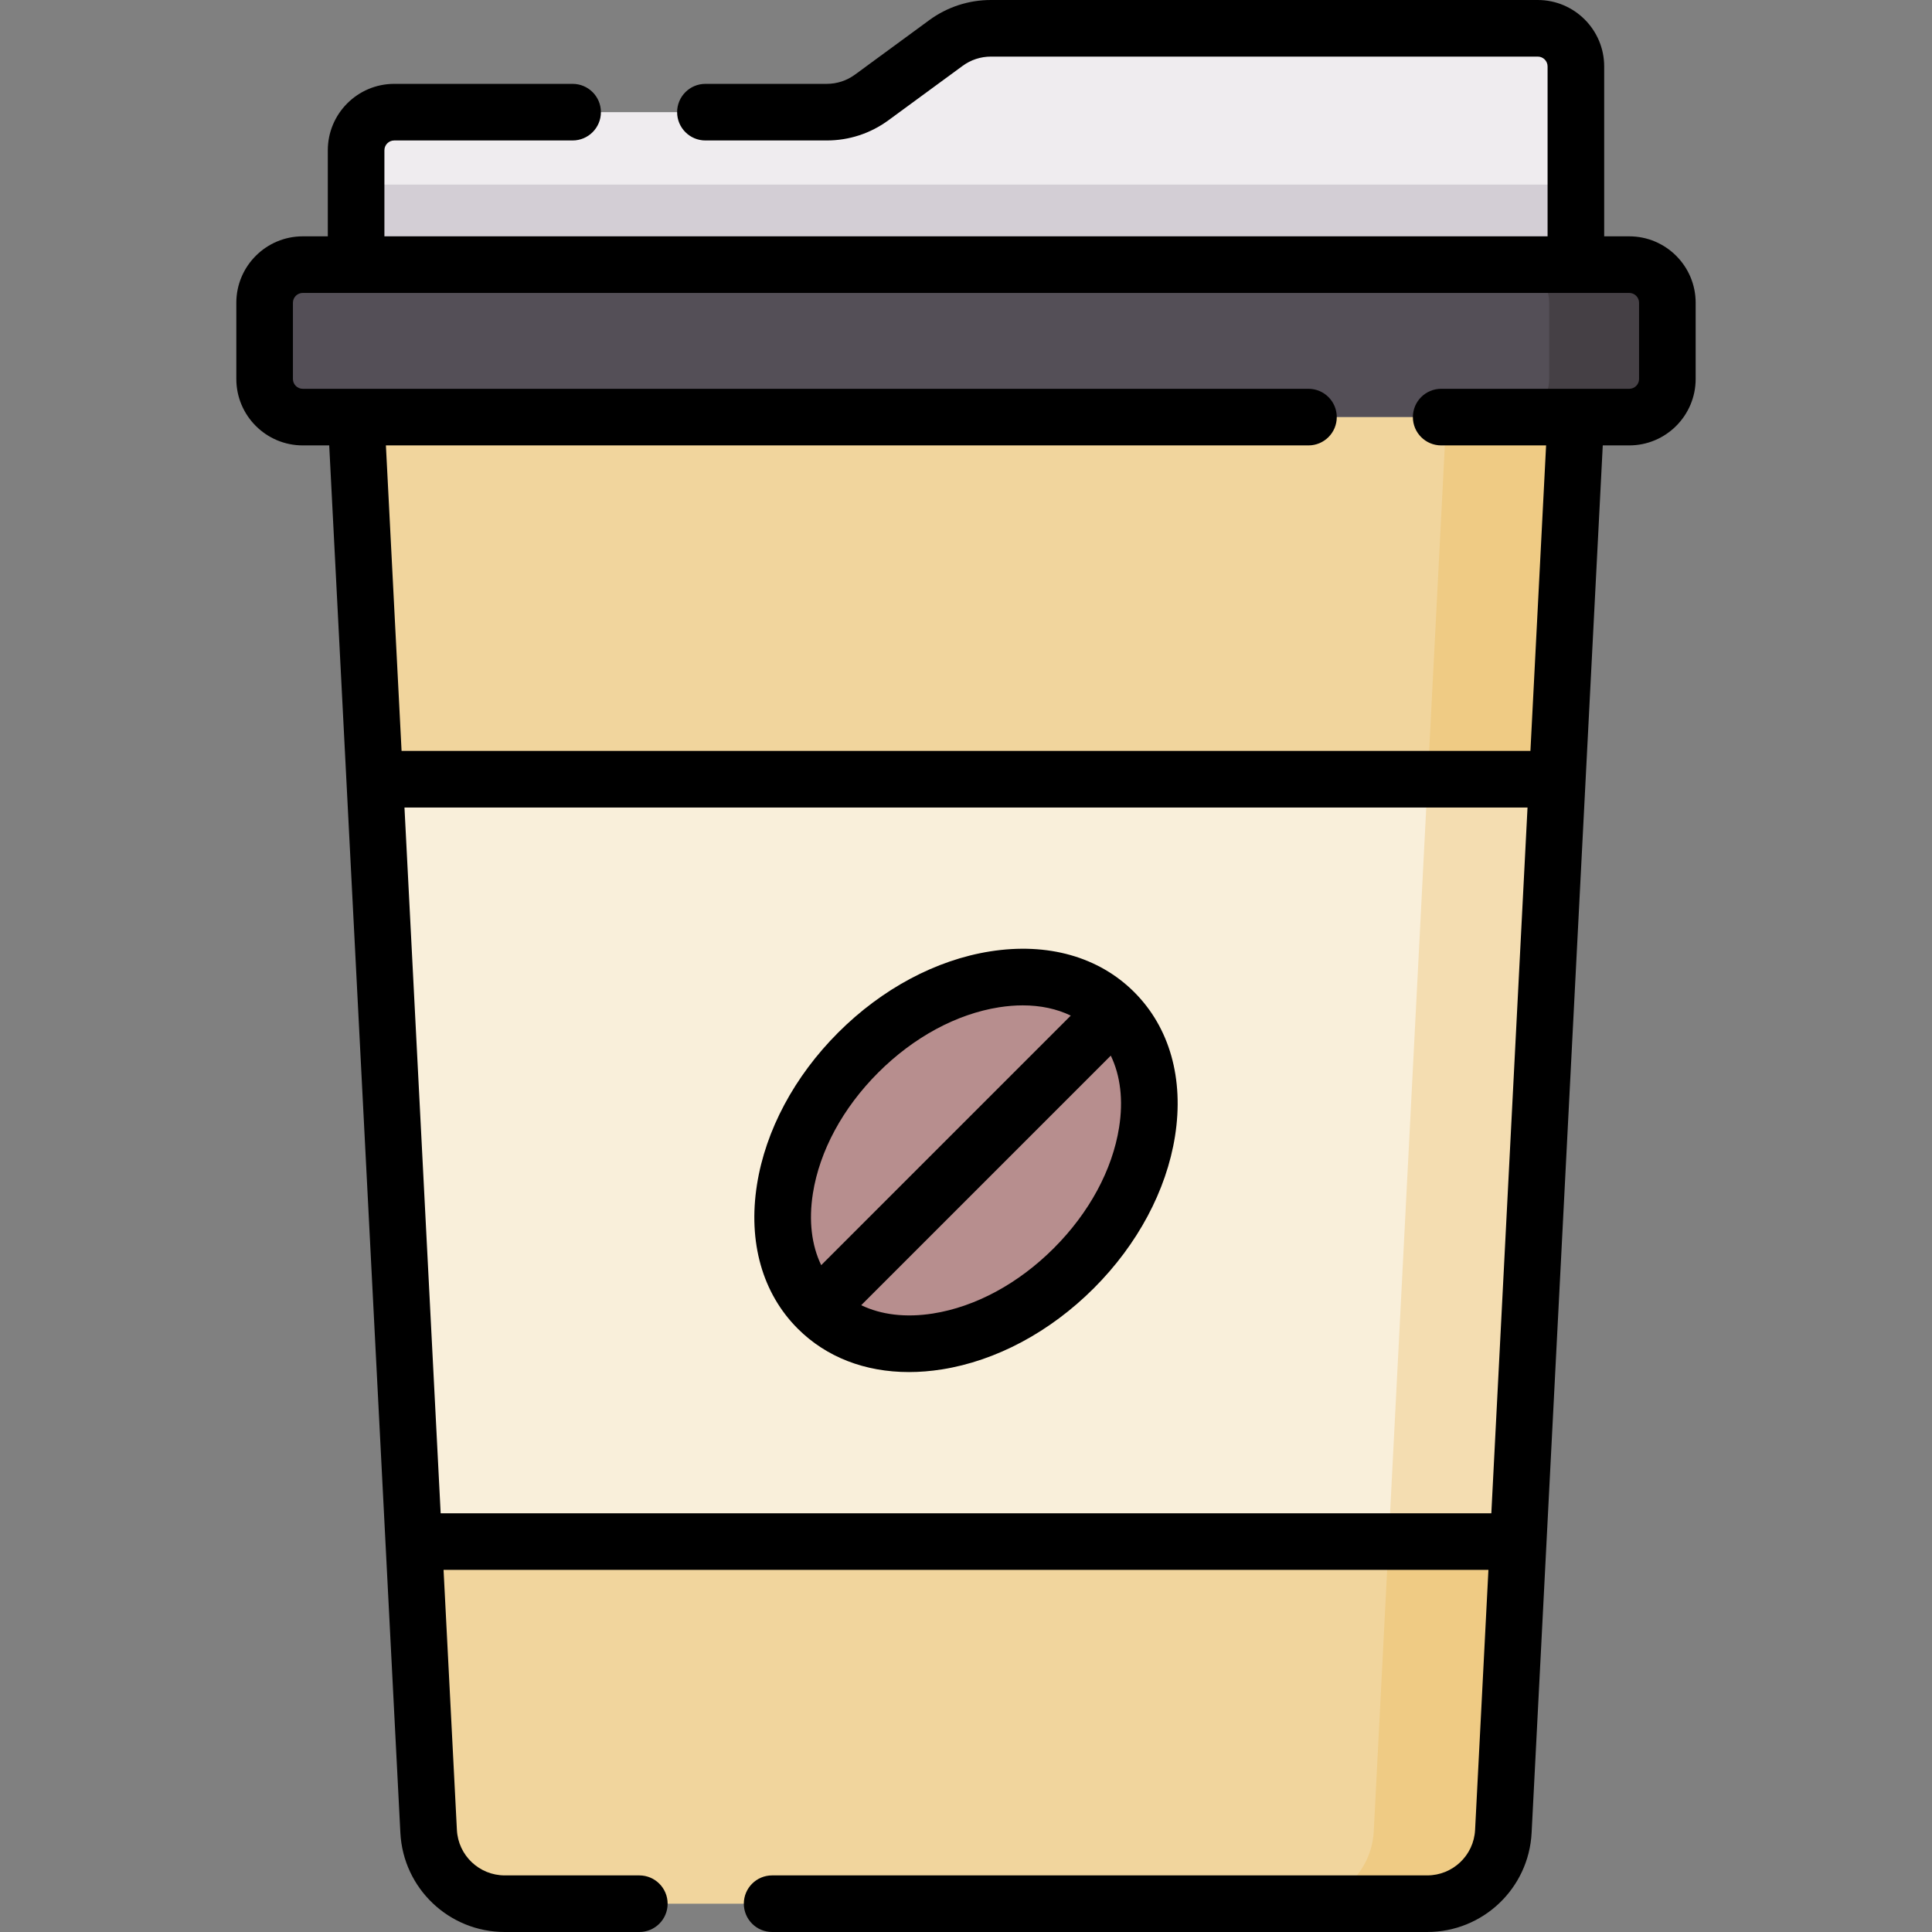 <svg id="Capa_1" enable-background="new 0 0 512 512" height="512" viewBox="0 0 512 512" width="512" xmlns="http://www.w3.org/2000/svg"><rect x="0" y="0" width="512" height="512" fill="#808080" stroke="none"/><g><g><path d="m431.768 110.537h-351.536c-5.579 0-10.102-4.523-10.102-10.102v-20.203c0-5.579 4.523-10.102 10.102-10.102h351.537c5.579 0 10.102 4.523 10.102 10.102v20.203c-.001 5.579-4.524 10.102-10.103 10.102z" fill="#544f57"/></g><g><path d="m431.768 70.13h-31.315c5.579 0 10.102 4.523 10.102 10.102v20.203c0 5.579-4.523 10.102-10.102 10.102h31.315c5.579 0 10.102-4.523 10.102-10.102v-20.203c0-5.579-4.523-10.102-10.102-10.102z" fill="#454045"/></g><g><path d="m94.374 110.537 19.22 374.795c.551 10.742 9.421 19.169 20.177 19.169h244.458c10.756 0 19.626-8.427 20.177-19.169l19.22-374.795z" fill="#f1d59d"/></g><g><path d="m383.28 110.537-19.22 374.795c-.551 10.742-9.421 19.169-20.177 19.169h34.346c10.756 0 19.626-8.427 20.177-19.169l19.22-374.795z" fill="#efcb84"/></g><g><path d="m402.344 408.535 10.361-202.033h-313.41l10.361 202.033z" fill="#f9efda"/></g><g><path d="m367.999 408.535h34.345l1.453-28.336 8.908-173.697h-34.346z" fill="#f4ddb1"/></g><g><path d="m250.666 11.411-19.638 14.401c-3.465 2.541-7.65 3.911-11.947 3.911h-114.605c-5.579 0-10.102 4.523-10.102 10.102v30.305h323.252v-52.528c0-5.579-4.523-10.102-10.102-10.102h-144.91c-4.297 0-8.482 1.37-11.948 3.911z" fill="#efecef"/></g><g><path d="m94.374 48.917h323.252v21.213h-323.252z" fill="#d3ced5"/></g><g><g><ellipse cx="256" cy="307.518" fill="#b78e8e" rx="55.559" ry="40.407" transform="matrix(.707 -.707 .707 .707 -142.468 271.089)"/></g></g><g><path d="m431.769 62.63h-6.643v-45.028c0-9.706-7.897-17.602-17.602-17.602h-144.91c-5.933 0-11.598 1.854-16.384 5.363l-19.638 14.401c-2.193 1.609-4.791 2.459-7.512 2.459h-32.135c-4.143 0-7.5 3.358-7.5 7.5s3.357 7.5 7.5 7.5h32.135c5.934 0 11.599-1.854 16.383-5.363l19.637-14.401c2.194-1.609 4.793-2.459 7.514-2.459h144.91c1.435 0 2.602 1.167 2.602 2.602v45.028h-308.252v-22.805c0-1.435 1.167-2.602 2.602-2.602h47.274c4.143 0 7.5-3.358 7.5-7.5s-3.357-7.5-7.5-7.5h-47.274c-9.705 0-17.602 7.896-17.602 17.602v22.805h-6.643c-9.705 0-17.602 7.896-17.602 17.602v20.203c0 9.706 7.896 17.602 17.602 17.602h7.017l18.855 367.68c.757 14.738 12.911 26.283 27.668 26.283h35.658c4.143 0 7.5-3.358 7.5-7.5s-3.357-7.5-7.5-7.5h-35.658c-6.767 0-12.34-5.294-12.687-12.053l-3.534-68.913h276.9l-3.534 68.912c-.347 6.759-5.92 12.053-12.687 12.053h-173.604c-4.143 0-7.5 3.358-7.5 7.5s3.357 7.5 7.5 7.5h173.604c14.757 0 26.91-11.545 27.667-26.284l18.855-367.679h7.017c9.705 0 17.602-7.896 17.602-17.602v-20.202c0-9.706-7.896-17.602-17.601-17.602zm-314.988 338.405-9.591-187.033h297.62l-9.591 187.033zm317.589-300.6c0 1.435-1.167 2.602-2.602 2.602h-49.84c-4.143 0-7.5 3.358-7.5 7.5s3.357 7.5 7.5 7.5h27.803l-4.152 80.967c-.011 0-.021-.002-.032-.002h-299.094c-.011 0-.021.002-.032.002l-4.152-80.967h244.49c4.143 0 7.5-3.358 7.5-7.5s-3.357-7.5-7.5-7.5h-266.528c-1.435 0-2.602-1.167-2.602-2.602v-20.203c0-1.435 1.167-2.602 2.602-2.602h351.537c1.435 0 2.602 1.167 2.602 2.602z"/><path d="m300.59 262.929c-9.373-9.373-22.927-13.209-38.184-10.802-14.37 2.269-28.676 9.91-40.281 21.516-11.605 11.605-19.247 25.911-21.516 40.281-2.408 15.25 1.428 28.81 10.801 38.183 7.546 7.546 17.805 11.503 29.476 11.503 2.825 0 5.734-.232 8.708-.702 14.37-2.269 28.676-9.91 40.281-21.516 11.605-11.605 19.247-25.911 21.516-40.281 2.408-15.249-1.428-28.809-10.801-38.182zm-85.164 53.335c1.778-11.263 7.925-22.633 17.307-32.014 9.381-9.382 20.75-15.528 32.014-17.306 2.163-.341 4.264-.51 6.289-.51 4.725 0 9.03.923 12.73 2.712l-66.138 66.137c-2.556-5.286-3.341-11.808-2.202-19.019zm81.148-17.492c-1.778 11.263-7.925 22.633-17.307 32.014-9.381 9.382-20.75 15.528-32.014 17.306-7.209 1.138-13.732.353-19.019-2.203l66.137-66.137c2.557 5.288 3.342 11.81 2.203 19.02z"/></g></g></svg>